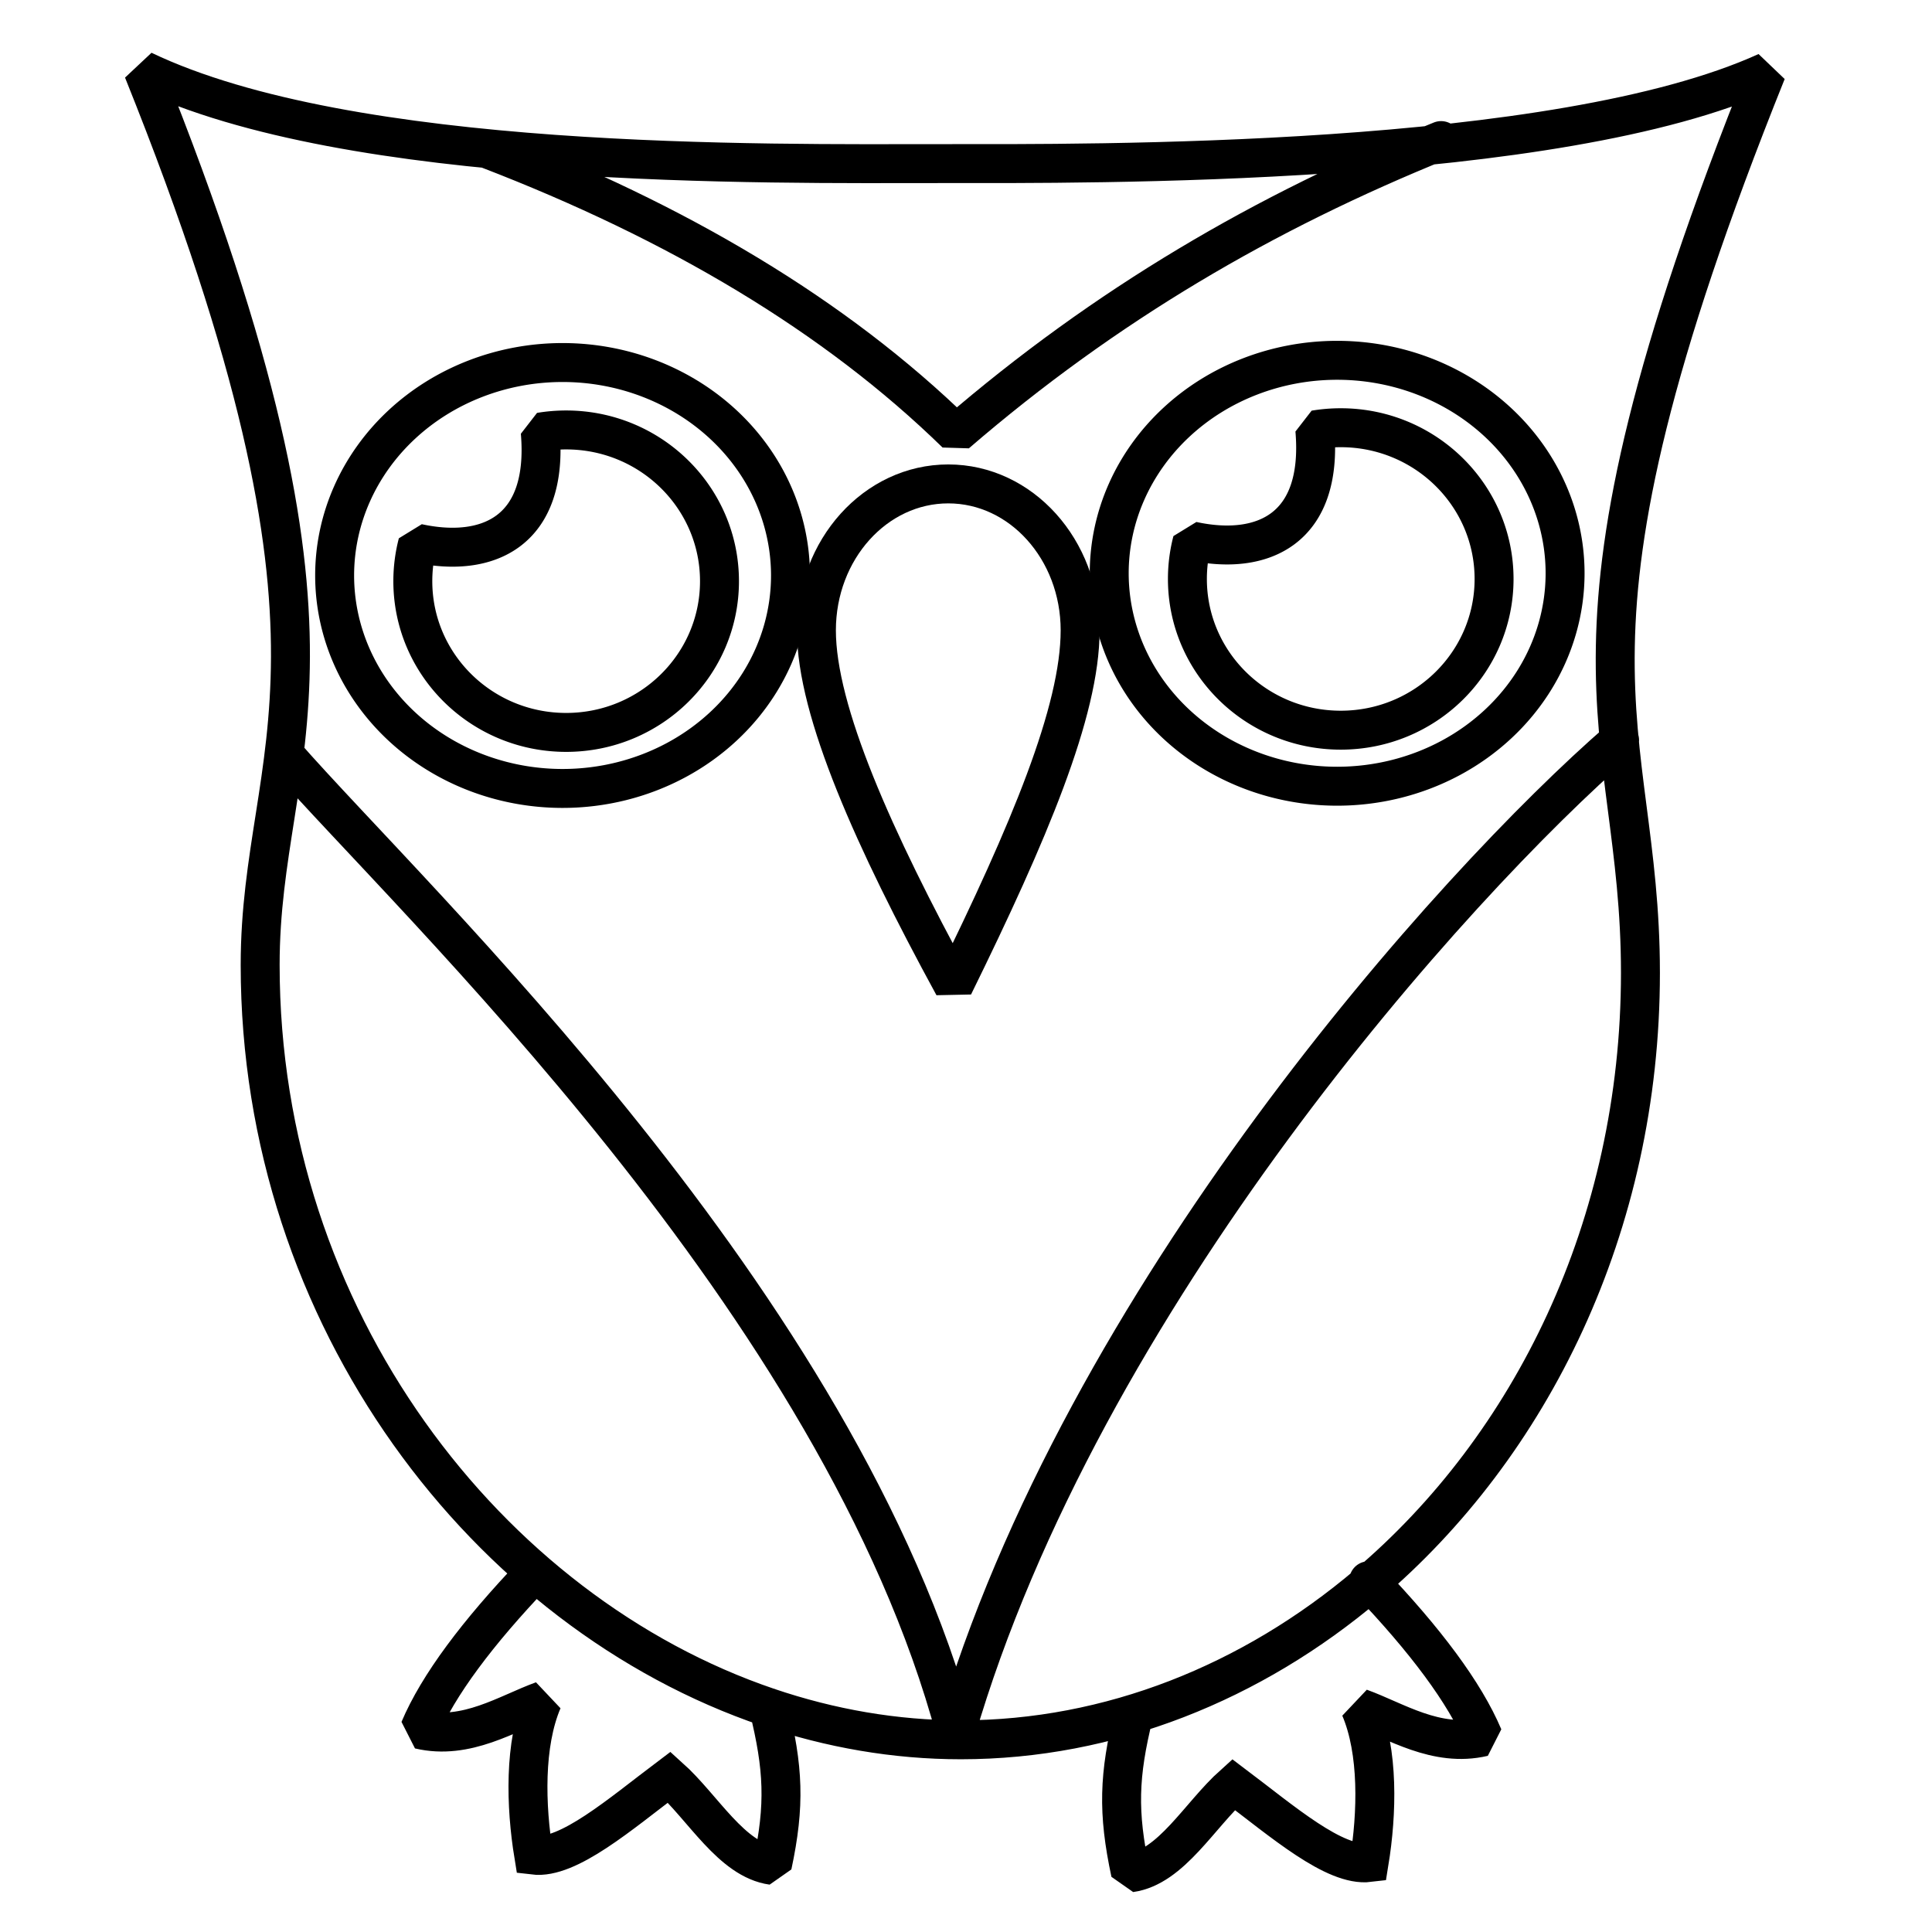 <?xml version="1.0" encoding="UTF-8" standalone="no"?>
<!-- Created with Inkscape (http://www.inkscape.org/) -->

<svg
   xmlns:dc="http://purl.org/dc/elements/1.1/"
   xmlns:cc="http://creativecommons.org/ns#"
   xmlns:rdf="http://www.w3.org/1999/02/22-rdf-syntax-ns#"
   xmlns:svg="http://www.w3.org/2000/svg"
   xmlns="http://www.w3.org/2000/svg"
   xmlns:sodipodi="http://sodipodi.sourceforge.net/DTD/sodipodi-0.dtd"
   xmlns:inkscape="http://www.inkscape.org/namespaces/inkscape"
   id="svg4221"
   version="1.1"
   inkscape:version="0.91 r13725"
   width="64"
   height="64"
   viewBox="0 0 64 64"
   sodipodi:docname="sowa.svg">
  <defs
     id="defs4225" />
  <sodipodi:namedview
     pagecolor="#ffffff"
     bordercolor="#666666"
     borderopacity="1"
     objecttolerance="10"
     gridtolerance="10"
     guidetolerance="10"
     inkscape:pageopacity="0"
     inkscape:pageshadow="2"
     inkscape:window-width="1440"
     inkscape:window-height="849"
     id="namedview4223"
     showgrid="false"
     inkscape:zoom="8.996042"
     inkscape:cx="167.84764"
     inkscape:cy="-15.998108"
     inkscape:window-x="0"
     inkscape:window-y="0"
     inkscape:window-maximized="1"
     inkscape:current-layer="svg4221"
     showguides="true"
     inkscape:guide-bbox="true">
    <sodipodi:guide
       position="153.261,65.978"
       orientation="0,1"
       id="guide4274" />
    <sodipodi:guide
       position="171.542,62.885"
       orientation="1,0"
       id="guide4284" />
    <sodipodi:guide
       position="151.818,69.98"
       orientation="-0.707,0.707"
       id="guide4372" />
    <sodipodi:guide
       position="197.305,60.066"
       orientation="1,0"
       id="guide4374" />
    <sodipodi:guide
       position="150.601,-30.026"
       orientation="0,1"
       id="guide4220" />
  </sodipodi:namedview>
  <g
     id="g4344"
     transform="matrix(0.129,0,0,0.129,-21.054,60.544)"
     style="stroke:#000000">
    <path
       inkscape:connector-curvature="0"
       d="m 347.969,-320.091 c 0,21.448 -17.629,38.835 -39.375,38.835 -21.746,0 -39.375,-17.387 -39.375,-38.835 0,-3.365 0.434,-6.631 1.25,-9.744 17.974,3.91 33.669,-2.944 31.475,-28.539 2.162,-0.363 4.383,-0.552 6.65,-0.552 21.746,0 39.375,17.387 39.375,38.835 z m 18.235,-1.461 a 58.531,54.686 0 0 1 -58.531,54.686 58.531,54.686 0 0 1 -58.531,-54.686 58.531,54.686 0 0 1 58.531,-54.686 58.531,54.686 0 0 1 58.531,54.686 z"
       style="opacity:1;fill:none;fill-opacity:1;fill-rule:nonzero;stroke:#000000;stroke-width:10;stroke-linecap:round;stroke-linejoin:miter;stroke-miterlimit:1;stroke-dasharray:none;stroke-opacity:1"
       id="path4233" />
    <path
       sodipodi:nodetypes="scsss"
       inkscape:connector-curvature="0"
       id="path4238"
       d="m 440.579,-307.468 c 0,20.766 -13.12,51.877 -32.501,91.309 -20.486,-37.606 -35.22,-70.544 -35.22,-91.309 0,-20.766 15.16,-37.6 33.861,-37.6 18.701,0 33.861,16.834 33.861,37.6 z"
       style="opacity:1;fill:none;fill-opacity:1;fill-rule:nonzero;stroke:#000000;stroke-width:10;stroke-linecap:round;stroke-linejoin:miter;stroke-miterlimit:1;stroke-dasharray:none;stroke-opacity:1" />
    <path
       d="m 546.877,-320.663 c 0,21.448 -17.629,38.835 -39.375,38.835 -21.746,0 -39.375,-17.387 -39.375,-38.835 0,-3.365 0.434,-6.631 1.25,-9.744 17.974,3.91 33.669,-2.944 31.475,-28.539 2.162,-0.363 4.383,-0.552 6.65,-0.552 21.746,0 39.375,17.387 39.375,38.835 z m 18.235,-1.461 a 58.531,54.686 0 0 1 -58.531,54.686 58.531,54.686 0 0 1 -58.531,-54.686 58.531,54.686 0 0 1 58.531,-54.686 58.531,54.686 0 0 1 58.531,54.686 z"
       style="opacity:1;fill:none;fill-opacity:1;fill-rule:nonzero;stroke:#000000;stroke-width:10;stroke-linecap:round;stroke-linejoin:miter;stroke-miterlimit:1;stroke-dasharray:none;stroke-opacity:1"
       id="path4233-7"
       inkscape:connector-curvature="0" />
    <path
       inkscape:connector-curvature="0"
       d="m 454.338,-29.016 c -3.832,15.543 -4.148,25.053 -0.831,40.596 10.481,-1.464 17.72,-14.817 26.462,-22.656 12.597,9.49 25.95,21.12 34.817,20.039 2.066,-12.659 2.495,-28.497 -2.285,-39.689 9.043,3.268 19.528,10.255 31.627,7.412 -4.801,-11.359 -14.884,-24.831 -29.465,-40.101 m -154.089,32.531 c 3.832,15.543 4.281,25.017 0.964,40.561 -10.481,-1.464 -17.72,-14.817 -26.462,-22.656 -12.597,9.49 -25.95,21.12 -34.817,20.039 -2.066,-12.659 -2.495,-28.497 2.285,-39.689 -9.043,3.268 -19.528,10.255 -31.627,7.412 4.801,-11.359 14.884,-24.831 29.465,-40.101 M 579.109,-279.247 C 536.123,-241.971 441.023,-135.773 408.628,-24.456 378.978,-135.035 269.427,-237.581 236.163,-275.642 m 297.111,-157.592 c -45.362,18.335 -86.204,42.197 -124.53,75.245 -31.141,-30.4 -71.689,-54.364 -120.049,-72.982 m 295.768,211.466 c 0,65.102 -28.157,121.574 -70.125,157.15 -29.6,25.092 -66.071,39.789 -104.378,39.789 -16.847,0 -33.518,-2.91 -49.521,-8.34 -71.977,-24.421 -130.422,-99.813 -130.422,-190.639 0,-56.145 30.761,-78.36 -30.058,-229.728 53.378,25.542 159.461,23.951 205.241,23.951 38.159,0 157.645,0.999 211.662,-23.582 -60.399,150.259 -32.399,166.119 -32.399,231.399 z"
       style="opacity:1;fill:none;fill-opacity:1;fill-rule:nonzero;stroke:#000000;stroke-width:10;stroke-linecap:round;stroke-linejoin:miter;stroke-miterlimit:1.3;stroke-dasharray:none;stroke-opacity:1"
       id="rect4271-9" />
  </g>
  <path
     style="opacity:1;fill:none;fill-opacity:1;fill-rule:nonzero;stroke:#000000;stroke-width:1.294;stroke-linecap:round;stroke-linejoin:miter;stroke-miterlimit:1;stroke-dasharray:none;stroke-opacity:1"
     d="m 113.027,20.741 c 0,2.688 -1.698,6.714 -4.207,11.818 -2.652,-4.867 -4.559,-9.13 -4.559,-11.818 0,-2.688 1.962,-4.867 4.383,-4.867 2.42,0 4.383,2.179 4.383,4.867 z"
     id="path4238-7"
     inkscape:connector-curvature="0"
     sodipodi:nodetypes="scsss" />
  <path
     id="rect4271-9-9"
     style="opacity:1;fill:none;fill-opacity:1;fill-rule:nonzero;stroke:#000000;stroke-width:1.294;stroke-linecap:round;stroke-linejoin:miter;stroke-miterlimit:1.3;stroke-dasharray:none;stroke-opacity:1"
     d="m 114.808,56.781 c -0.496,2.012 -0.537,3.243 -0.108,5.254 1.357,-0.189 2.293,-1.918 3.425,-2.932 1.63,1.228 3.359,2.734 4.506,2.594 0.267,-1.638 0.323,-3.688 -0.296,-5.137 1.17,0.423 2.528,1.327 4.093,0.959 -0.621,-1.47 -1.926,-3.214 -3.814,-5.19 m -19.944,4.21 c 0.496,2.012 0.554,3.238 0.125,5.25 -1.357,-0.189 -2.293,-1.918 -3.425,-2.932 -1.63,1.228 -3.359,2.734 -4.506,2.594 -0.267,-1.638 -0.323,-3.688 0.296,-5.137 -1.17,0.423 -2.528,1.327 -4.093,0.959 0.621,-1.47 1.926,-3.214 3.814,-5.19 M 130.957,24.394 C 125.393,29.219 113.084,42.964 108.891,57.371 105.054,43.059 90.875,29.787 86.569,24.861 M 125.024,4.464 C 119.153,6.837 113.867,9.925 108.906,14.202 104.876,10.268 99.628,7.166 93.369,4.757 M 131.65,32.126 c 0,8.426 -3.644,15.735 -9.076,20.34 -3.831,3.248 -8.551,5.15 -13.51,5.15 -2.18,0 -4.338,-0.377 -6.409,-1.079 -9.316,-3.161 -16.88,-12.919 -16.88,-24.674 0,-7.267 3.981,-10.142 -3.89,-29.733 6.909,3.306 20.639,3.1 26.564,3.1 4.939,0 20.404,0.129 27.395,-3.052 -7.817,19.448 -4.193,21.501 -4.193,29.95 z"
     inkscape:connector-curvature="0" />
  <path
     id="path4233-7-8-6"
     style="opacity:1;fill:none;fill-opacity:1;fill-rule:nonzero;stroke:#000000;stroke-width:0.895;stroke-linecap:round;stroke-linejoin:miter;stroke-miterlimit:1;stroke-dasharray:none;stroke-opacity:1"
     d="m 126.81,18.844 a 5.24,4.896 0 0 1 -5.24,4.896 5.24,4.896 0 0 1 -5.24,-4.896 5.24,4.896 0 0 1 5.24,-4.896 5.24,4.896 0 0 1 5.24,4.896 z m 2.335,0 a 7.576,7.078 0 0 1 -7.576,7.078 7.576,7.078 0 0 1 -7.576,-7.078 7.576,7.078 0 0 1 7.576,-7.078 7.576,7.078 0 0 1 7.576,7.078 z" />
  <path
     inkscape:connector-curvature="0"
     id="path4233-7-8-6-6"
     style="opacity:1;fill:none;fill-opacity:1;fill-rule:nonzero;stroke:#000000;stroke-width:0.895;stroke-linecap:round;stroke-linejoin:miter;stroke-miterlimit:1;stroke-dasharray:none;stroke-opacity:1"
     d="m 100.839,18.844 a 5.24,4.896 0 0 1 -5.24,4.896 5.24,4.896 0 0 1 -5.24,-4.896 5.24,4.896 0 0 1 5.24,-4.896 5.24,4.896 0 0 1 5.24,4.896 z m 2.335,0 a 7.576,7.078 0 0 1 -7.576,7.078 7.576,7.078 0 0 1 -7.576,-7.078 7.576,7.078 0 0 1 7.576,-7.078 7.576,7.078 0 0 1 7.576,7.078 z" />
  <path
     style="opacity:1;fill:none;fill-opacity:1;fill-rule:nonzero;stroke:#000000;stroke-width:0.952;stroke-linecap:round;stroke-linejoin:miter;stroke-miterlimit:1;stroke-dasharray:none;stroke-opacity:1"
     d="m 177.566,25.237 c 0,1.977 -1.249,4.939 -3.094,8.693 -1.95,-3.58 -3.353,-6.716 -3.353,-8.693 0,-1.977 1.443,-3.58 3.224,-3.58 1.78,0 3.224,1.603 3.224,3.58 z"
     id="path4238-7-0"
     inkscape:connector-curvature="0"
     sodipodi:nodetypes="scsss" />
  <path
     id="rect4271-9-9-8"
     style="opacity:1;fill:none;fill-opacity:1;fill-rule:nonzero;stroke:#000000;stroke-width:1.325;stroke-linecap:round;stroke-linejoin:miter;stroke-miterlimit:1.3;stroke-dasharray:none;stroke-opacity:1"
     d="m 181.048,56.45 c -0.526,1.987 -0.57,3.203 -0.114,5.191 1.439,-0.187 2.433,-1.895 3.634,-2.897 1.73,1.213 3.564,2.7 4.781,2.562 0.284,-1.619 0.343,-3.644 -0.314,-5.075 1.242,0.418 2.682,1.311 4.343,0.948 -0.659,-1.452 -2.044,-3.175 -4.046,-5.127 m -21.161,4.159 c 0.526,1.987 0.588,3.199 0.132,5.186 -1.439,-0.187 -2.433,-1.895 -3.634,-2.897 -1.73,1.213 -3.564,2.7 -4.781,2.562 -0.284,-1.619 -0.343,-3.644 0.314,-5.075 -1.242,0.418 -2.682,1.311 -4.343,0.948 0.659,-1.452 2.044,-3.175 4.046,-5.127 M 198.183,24.456 C 192.28,29.222 179.22,42.8 174.771,57.033 170.7,42.895 155.655,29.783 151.087,24.917 M 191.889,4.767 c -6.229,2.344 -11.838,5.395 -17.101,9.621 -4.276,-3.887 -9.845,-6.951 -16.486,-9.331 m 40.617,27.038 c 0,8.324 -3.867,15.544 -9.63,20.093 -4.065,3.208 -9.073,5.087 -14.334,5.087 -2.314,0 -4.603,-0.372 -6.801,-1.066 -9.884,-3.122 -17.91,-12.762 -17.91,-24.375 0,-7.179 9.793,-9.524 1.441,-28.878 7.33,3.266 16.329,2.567 22.616,2.567 5.24,0 15.28,0.52 22.698,-2.623 -8.294,19.212 1.919,20.848 1.919,29.194 z"
     inkscape:connector-curvature="0"
     sodipodi:nodetypes="cccccccccccccccccccccsssccscc" />
  <g
     id="g4270"
     transform="translate(2.251,0)">
    <g
       id="g4280">
      <path
         style="opacity:1;fill:none;fill-opacity:1;fill-rule:nonzero;stroke:#000000;stroke-width:0.78;stroke-linecap:round;stroke-linejoin:miter;stroke-miterlimit:1;stroke-dasharray:none;stroke-opacity:1"
         d="m 168.025,19.152 a 4.566,4.266 0 0 1 -4.566,4.266 4.566,4.266 0 0 1 -4.566,-4.266 4.566,4.266 0 0 1 4.566,-4.266 4.566,4.266 0 0 1 4.566,4.266 z"
         id="path4229"
         inkscape:connector-curvature="0" />
      <path
         inkscape:connector-curvature="0"
         style="opacity:1;fill:none;fill-opacity:1;fill-rule:nonzero;stroke:#000000;stroke-width:0.895;stroke-linecap:round;stroke-linejoin:miter;stroke-miterlimit:1;stroke-dasharray:none;stroke-opacity:1"
         d="m 168.872,18.465 a 7.576,7.078 0 0 1 -7.576,7.078 7.576,7.078 0 0 1 -7.576,-7.078 7.576,7.078 0 0 1 7.576,-7.078 7.576,7.078 0 0 1 7.576,7.078 z"
         id="path4233-7-8-6-6-3" />
    </g>
  </g>
  <path
     style="opacity:1;fill:none;fill-opacity:1;fill-rule:nonzero;stroke:#000000;stroke-width:1.294;stroke-linecap:round;stroke-linejoin:miter;stroke-miterlimit:1;stroke-dasharray:none;stroke-opacity:1"
     d="m 247.101,20.402 c 0,2.688 -1.698,6.714 -4.207,11.818 -2.652,-4.867 -4.559,-9.13 -4.559,-11.818 0,-2.688 1.962,-4.867 4.383,-4.867 2.42,0 4.383,2.179 4.383,4.867 z"
     id="path4238-7-0-4"
     inkscape:connector-curvature="0"
     sodipodi:nodetypes="scsss" />
  <path
     id="rect4271-9-9-8-2"
     style="opacity:1;fill:none;fill-opacity:1;fill-rule:nonzero;stroke:#000000;stroke-width:1.294;stroke-linecap:round;stroke-linejoin:miter;stroke-miterlimit:1.3;stroke-dasharray:none;stroke-opacity:1"
     d="m 248.882,56.442 c -0.496,2.012 -0.537,3.243 -0.108,5.254 1.357,-0.189 2.293,-1.918 3.425,-2.932 1.63,1.228 3.359,2.734 4.506,2.594 0.267,-1.638 0.323,-3.688 -0.296,-5.137 1.17,0.423 2.528,1.327 4.093,0.959 -0.621,-1.47 -1.926,-3.214 -3.814,-5.19 m -19.944,4.21 c 0.496,2.012 0.554,3.238 0.125,5.25 -1.357,-0.189 -2.293,-1.918 -3.425,-2.932 -1.63,1.228 -3.359,2.734 -4.506,2.594 -0.267,-1.638 -0.323,-3.688 0.296,-5.137 -1.17,0.423 -2.527,1.327 -4.093,0.959 0.621,-1.47 1.926,-3.214 3.814,-5.19 m 36.075,-27.689 C 259.468,28.879 247.159,42.624 242.966,57.032 239.128,42.72 224.949,29.448 220.644,24.521 M 259.099,4.124 c -5.871,2.373 -11.157,5.462 -16.118,9.739 -4.031,-3.935 -9.279,-7.036 -15.538,-9.446 m 38.281,27.37 c 0,8.426 -3.644,15.735 -9.076,20.34 -3.831,3.248 -8.551,5.15 -13.51,5.15 -2.18,0 -4.338,-0.377 -6.409,-1.079 -9.316,-3.161 -16.88,-12.919 -16.88,-24.674 2.895,-18.906 -2.375,-23.939 7.355,-27.15 1.142,0.115 1.728,-12.553 3.43,0.274 4.671,0.287 9.127,0.242 11.888,0.242 4.939,0 20.404,0.129 27.395,-3.052 -7.817,19.448 -4.193,21.501 -4.193,29.95 z"
     inkscape:connector-curvature="0"
     sodipodi:nodetypes="ccccccccccccccccccccsssscccscs" />
  <path
     style="opacity:1;fill:none;fill-opacity:1;fill-rule:nonzero;stroke:#000000;stroke-width:0.78;stroke-linecap:round;stroke-linejoin:miter;stroke-miterlimit:1;stroke-dasharray:none;stroke-opacity:1"
     d="m 258.139,19.192 a 4.566,4.266 0 0 1 -4.566,4.266 4.566,4.266 0 0 1 -4.566,-4.266 4.566,4.266 0 0 1 4.566,-4.266 4.566,4.266 0 0 1 4.566,4.266 z"
     id="path4234-1"
     inkscape:connector-curvature="0" />
  <path
     inkscape:connector-curvature="0"
     style="opacity:1;fill:none;fill-opacity:1;fill-rule:nonzero;stroke:#000000;stroke-width:0.895;stroke-linecap:round;stroke-linejoin:miter;stroke-miterlimit:1;stroke-dasharray:none;stroke-opacity:1"
     d="m 263.219,18.505 a 7.576,7.078 0 0 1 -7.576,7.078 7.576,7.078 0 0 1 -7.576,-7.078 7.576,7.078 0 0 1 7.576,-7.078 7.576,7.078 0 0 1 7.576,7.078 z"
     id="path4233-7-8-6-3-1" />
  <path
     style="opacity:1;fill:none;fill-opacity:1;fill-rule:nonzero;stroke:#000000;stroke-width:0.78;stroke-linecap:round;stroke-linejoin:miter;stroke-miterlimit:1;stroke-dasharray:none;stroke-opacity:1"
     d="m 236.401,19.192 a 4.566,4.266 0 0 1 -4.566,4.266 4.566,4.266 0 0 1 -4.566,-4.266 4.566,4.266 0 0 1 4.566,-4.266 4.566,4.266 0 0 1 4.566,4.266 z"
     id="path4229-3"
     inkscape:connector-curvature="0" />
  <path
     inkscape:connector-curvature="0"
     style="opacity:1;fill:none;fill-opacity:1;fill-rule:nonzero;stroke:#000000;stroke-width:0.895;stroke-linecap:round;stroke-linejoin:miter;stroke-miterlimit:1;stroke-dasharray:none;stroke-opacity:1"
     d="m 237.249,18.505 a 7.576,7.078 0 0 1 -7.576,7.078 7.576,7.078 0 0 1 -7.576,-7.078 7.576,7.078 0 0 1 7.576,-7.078 7.576,7.078 0 0 1 7.576,7.078 z"
     id="path4233-7-8-6-6-3-4" />
  <g
     id="g4270-8"
     transform="matrix(-1,0,0,1,346.843,0)">
    <g
       id="g4280-0">
      <path
         style="opacity:1;fill:none;fill-opacity:1;fill-rule:nonzero;stroke:#000000;stroke-width:0.78;stroke-linecap:round;stroke-linejoin:miter;stroke-miterlimit:1;stroke-dasharray:none;stroke-opacity:1"
         d="m 168.025,19.152 a 4.566,4.266 0 0 1 -4.566,4.266 4.566,4.266 0 0 1 -4.566,-4.266 4.566,4.266 0 0 1 4.566,-4.266 4.566,4.266 0 0 1 4.566,4.266 z"
         id="path4229-4"
         inkscape:connector-curvature="0" />
      <path
         inkscape:connector-curvature="0"
         style="opacity:1;fill:none;fill-opacity:1;fill-rule:nonzero;stroke:#000000;stroke-width:0.895;stroke-linecap:round;stroke-linejoin:miter;stroke-miterlimit:1;stroke-dasharray:none;stroke-opacity:1"
         d="m 168.872,18.465 a 7.576,7.078 0 0 1 -7.576,7.078 7.576,7.078 0 0 1 -7.576,-7.078 7.576,7.078 0 0 1 7.576,-7.078 7.576,7.078 0 0 1 7.576,7.078 z"
         id="path4233-7-8-6-6-3-1" />
    </g>
  </g>
  <path
     style="opacity:1;fill:none;fill-opacity:1;fill-rule:nonzero;stroke:#000000;stroke-width:0.952;stroke-linecap:round;stroke-linejoin:miter;stroke-miterlimit:1;stroke-dasharray:none;stroke-opacity:1"
     d="m 175.429,92.672 c 0,1.977 -1.249,4.939 -3.094,8.693 -1.95,-3.58 -3.353,-6.716 -3.353,-8.693 0,-1.977 1.443,-3.58 3.224,-3.58 1.78,0 3.224,1.603 3.224,3.58 z"
     id="path4238-7-0-0"
     inkscape:connector-curvature="0"
     sodipodi:nodetypes="scsss" />
  <path
     style="opacity:1;fill:none;fill-opacity:1;fill-rule:nonzero;stroke:#000000;stroke-width:0.77;stroke-linecap:round;stroke-linejoin:miter;stroke-miterlimit:1.3;stroke-dasharray:none;stroke-opacity:1"
     d="m 177.5,123.869 c -0.295,1.196 -0.319,1.928 -0.064,3.125 0.807,-0.113 1.364,-1.14 2.037,-1.744 0.97,0.73 1.997,1.626 2.68,1.542 0.159,-0.974 0.192,-2.193 -0.176,-3.055 0.696,0.252 1.503,0.789 2.434,0.571 -0.37,-0.874 -0.618,-1.3 -1.74,-2.475"
     id="path4203"
     inkscape:connector-curvature="0"
     sodipodi:nodetypes="ccccccc" />
  <path
     style="opacity:1;fill:none;fill-opacity:1;fill-rule:nonzero;stroke:#000000;stroke-width:0.77;stroke-linecap:round;stroke-linejoin:miter;stroke-miterlimit:1.3;stroke-dasharray:none;stroke-opacity:1"
     d="m 166.283,123.725 c 0.295,1.196 0.33,1.926 0.074,3.122 -0.807,-0.113 -1.364,-1.14 -2.037,-1.744 -0.97,0.73 -1.997,1.626 -2.68,1.542 -0.159,-0.974 -0.192,-2.193 0.176,-3.055 -0.696,0.252 -1.503,0.789 -2.434,0.571 0.37,-0.874 1.146,-1.911 2.268,-3.087"
     id="path4201"
     inkscape:connector-curvature="0" />
  <path
     style="opacity:1;fill:none;fill-opacity:1;fill-rule:nonzero;stroke:#000000;stroke-width:1.294;stroke-linecap:round;stroke-linejoin:miter;stroke-miterlimit:1.3;stroke-dasharray:none;stroke-opacity:1"
     d="m 161.291,121.205 c 0.087,-16.37 1.79,-23.12 -10.453,-27.323"
     id="path4199"
     inkscape:connector-curvature="0"
     sodipodi:nodetypes="cc" />
  <path
     style="opacity:1;fill:none;fill-opacity:1;fill-rule:nonzero;stroke:#000000;stroke-width:1.294;stroke-linecap:round;stroke-linejoin:miter;stroke-miterlimit:1.3;stroke-dasharray:none;stroke-opacity:1"
     d="m 188.585,71.52 c -5.871,2.373 -11.157,5.462 -16.118,9.739 -4.031,-3.935 -9.279,-7.036 -15.538,-9.446"
     id="path4197" />
  <path
     style="opacity:1;fill:none;fill-opacity:1;fill-rule:nonzero;stroke:#000000;stroke-width:1.294;stroke-linecap:round;stroke-linejoin:miter;stroke-miterlimit:1.3;stroke-dasharray:none;stroke-opacity:1"
     d="m 195.21,99.183 c 0,8.426 -3.644,15.735 -9.076,20.34 -3.831,3.248 -8.551,5.15 -13.51,5.15 -2.18,0 -4.338,-0.377 -6.409,-1.079 -10.571,-4.456 -16.772,-14.298 -16.88,-24.674 0,-7.267 9.23,-9.641 1.358,-29.232 6.909,3.306 15.39,2.599 21.316,2.599 4.939,0 14.401,0.526 21.393,-2.655 -7.817,19.448 1.809,21.104 1.809,29.553 z"
     id="rect4271-9-9-8-0"
     inkscape:connector-curvature="0"
     sodipodi:nodetypes="ssscccscs" />
  <g
     id="g4270-6"
     transform="translate(2.113,67.436)">
    <g
       id="g4280-9">
      <path
         style="opacity:1;fill:none;fill-opacity:1;fill-rule:nonzero;stroke:#000000;stroke-width:0.78;stroke-linecap:round;stroke-linejoin:miter;stroke-miterlimit:1;stroke-dasharray:none;stroke-opacity:1"
         d="m 168.025,19.152 a 4.566,4.266 0 0 1 -4.566,4.266 4.566,4.266 0 0 1 -4.566,-4.266 4.566,4.266 0 0 1 4.566,-4.266 4.566,4.266 0 0 1 4.566,4.266 z"
         id="path4229-8"
         inkscape:connector-curvature="0" />
      <path
         inkscape:connector-curvature="0"
         style="opacity:1;fill:none;fill-opacity:1;fill-rule:nonzero;stroke:#000000;stroke-width:0.895;stroke-linecap:round;stroke-linejoin:miter;stroke-miterlimit:1;stroke-dasharray:none;stroke-opacity:1"
         d="m 168.872,18.465 a 7.576,7.078 0 0 1 -7.576,7.078 7.576,7.078 0 0 1 -7.576,-7.078 7.576,7.078 0 0 1 7.576,-7.078 7.576,7.078 0 0 1 7.576,7.078 z"
         id="path4233-7-8-6-6-3-49" />
    </g>
  </g>
  <g
     id="g4270-8-6"
     transform="matrix(-1,0,0,1,342.706,67.436)"
     style="fill:none">
    <g
       id="g4280-0-3"
       style="fill:none">
      <path
         style="opacity:1;fill:none;fill-opacity:1;fill-rule:nonzero;stroke:#000000;stroke-width:0.78;stroke-linecap:round;stroke-linejoin:miter;stroke-miterlimit:1;stroke-dasharray:none;stroke-opacity:1"
         d="m 168.025,19.152 a 4.566,4.266 0 0 1 -4.566,4.266 4.566,4.266 0 0 1 -4.566,-4.266 4.566,4.266 0 0 1 4.566,-4.266 4.566,4.266 0 0 1 4.566,4.266 z"
         id="path4229-4-7"
         inkscape:connector-curvature="0" />
      <path
         inkscape:connector-curvature="0"
         style="opacity:1;fill:none;fill-opacity:1;fill-rule:nonzero;stroke:#000000;stroke-width:0.895;stroke-linecap:round;stroke-linejoin:miter;stroke-miterlimit:1;stroke-dasharray:none;stroke-opacity:1"
         d="m 168.872,18.465 a 7.576,7.078 0 0 1 -7.576,7.078 7.576,7.078 0 0 1 -7.576,-7.078 7.576,7.078 0 0 1 7.576,-7.078 7.576,7.078 0 0 1 7.576,7.078 z"
         id="path4233-7-8-6-6-3-1-7" />
    </g>
  </g>
  <path
     style="color:#000000;clip-rule:nonzero;display:inline;overflow:visible;visibility:visible;opacity:1;isolation:auto;mix-blend-mode:normal;color-interpolation:sRGB;color-interpolation-filters:linearRGB;solid-color:#000000;solid-opacity:1;fill:none;fill-opacity:1;fill-rule:nonzero;stroke:#000000;stroke-width:1;stroke-linecap:butt;stroke-linejoin:miter;stroke-miterlimit:4;stroke-dasharray:none;stroke-dashoffset:0;stroke-opacity:1;color-rendering:auto;image-rendering:auto;shape-rendering:auto;text-rendering:auto;enable-background:accumulate"
     d="m 317.242,120.956 c 0,16.855 -13.664,30.519 -30.519,30.519 -16.855,0 -30.519,-13.664 -30.519,-30.519 0,-8.909 -0.848,-28.978 5.24,-34.557 5.43,-4.977 17.333,4.038 25.279,4.038 8.816,10e-7 21.813,-10.647 27.384,-4.669 5.08,5.451 3.135,27.149 3.135,35.188 z"
     id="path4376"
     inkscape:connector-curvature="0"
     sodipodi:nodetypes="sssssss" />
  <path
     style="color:#000000;clip-rule:nonzero;display:inline;overflow:visible;visibility:visible;opacity:1;isolation:auto;mix-blend-mode:normal;color-interpolation:sRGB;color-interpolation-filters:linearRGB;solid-color:#000000;solid-opacity:1;fill:none;fill-opacity:1;fill-rule:nonzero;stroke:#000000;stroke-width:1;stroke-linecap:butt;stroke-linejoin:miter;stroke-miterlimit:4;stroke-dasharray:none;stroke-dashoffset:0;stroke-opacity:1;color-rendering:auto;image-rendering:auto;shape-rendering:auto;text-rendering:auto;enable-background:accumulate"
     d="m 295.082,124.623 c 0,0 -3.425,3.596 -7.095,6.415 -4.059,-2.819 -6.901,-6.415 -6.901,-6.415 z"
     id="path4379"
     inkscape:connector-curvature="0"
     sodipodi:nodetypes="cccc" />
  <path
     style="opacity:1;fill:none;fill-opacity:1;fill-rule:nonzero;stroke:#000000;stroke-width:1.294;stroke-linecap:round;stroke-linejoin:miter;stroke-miterlimit:1.3;stroke-dasharray:none;stroke-opacity:1"
     d="m 183.02,121.553 c -0.087,-16.37 -1.79,-23.12 10.453,-27.323"
     id="path4199-0"
     inkscape:connector-curvature="0"
     sodipodi:nodetypes="cc" />
</svg>
